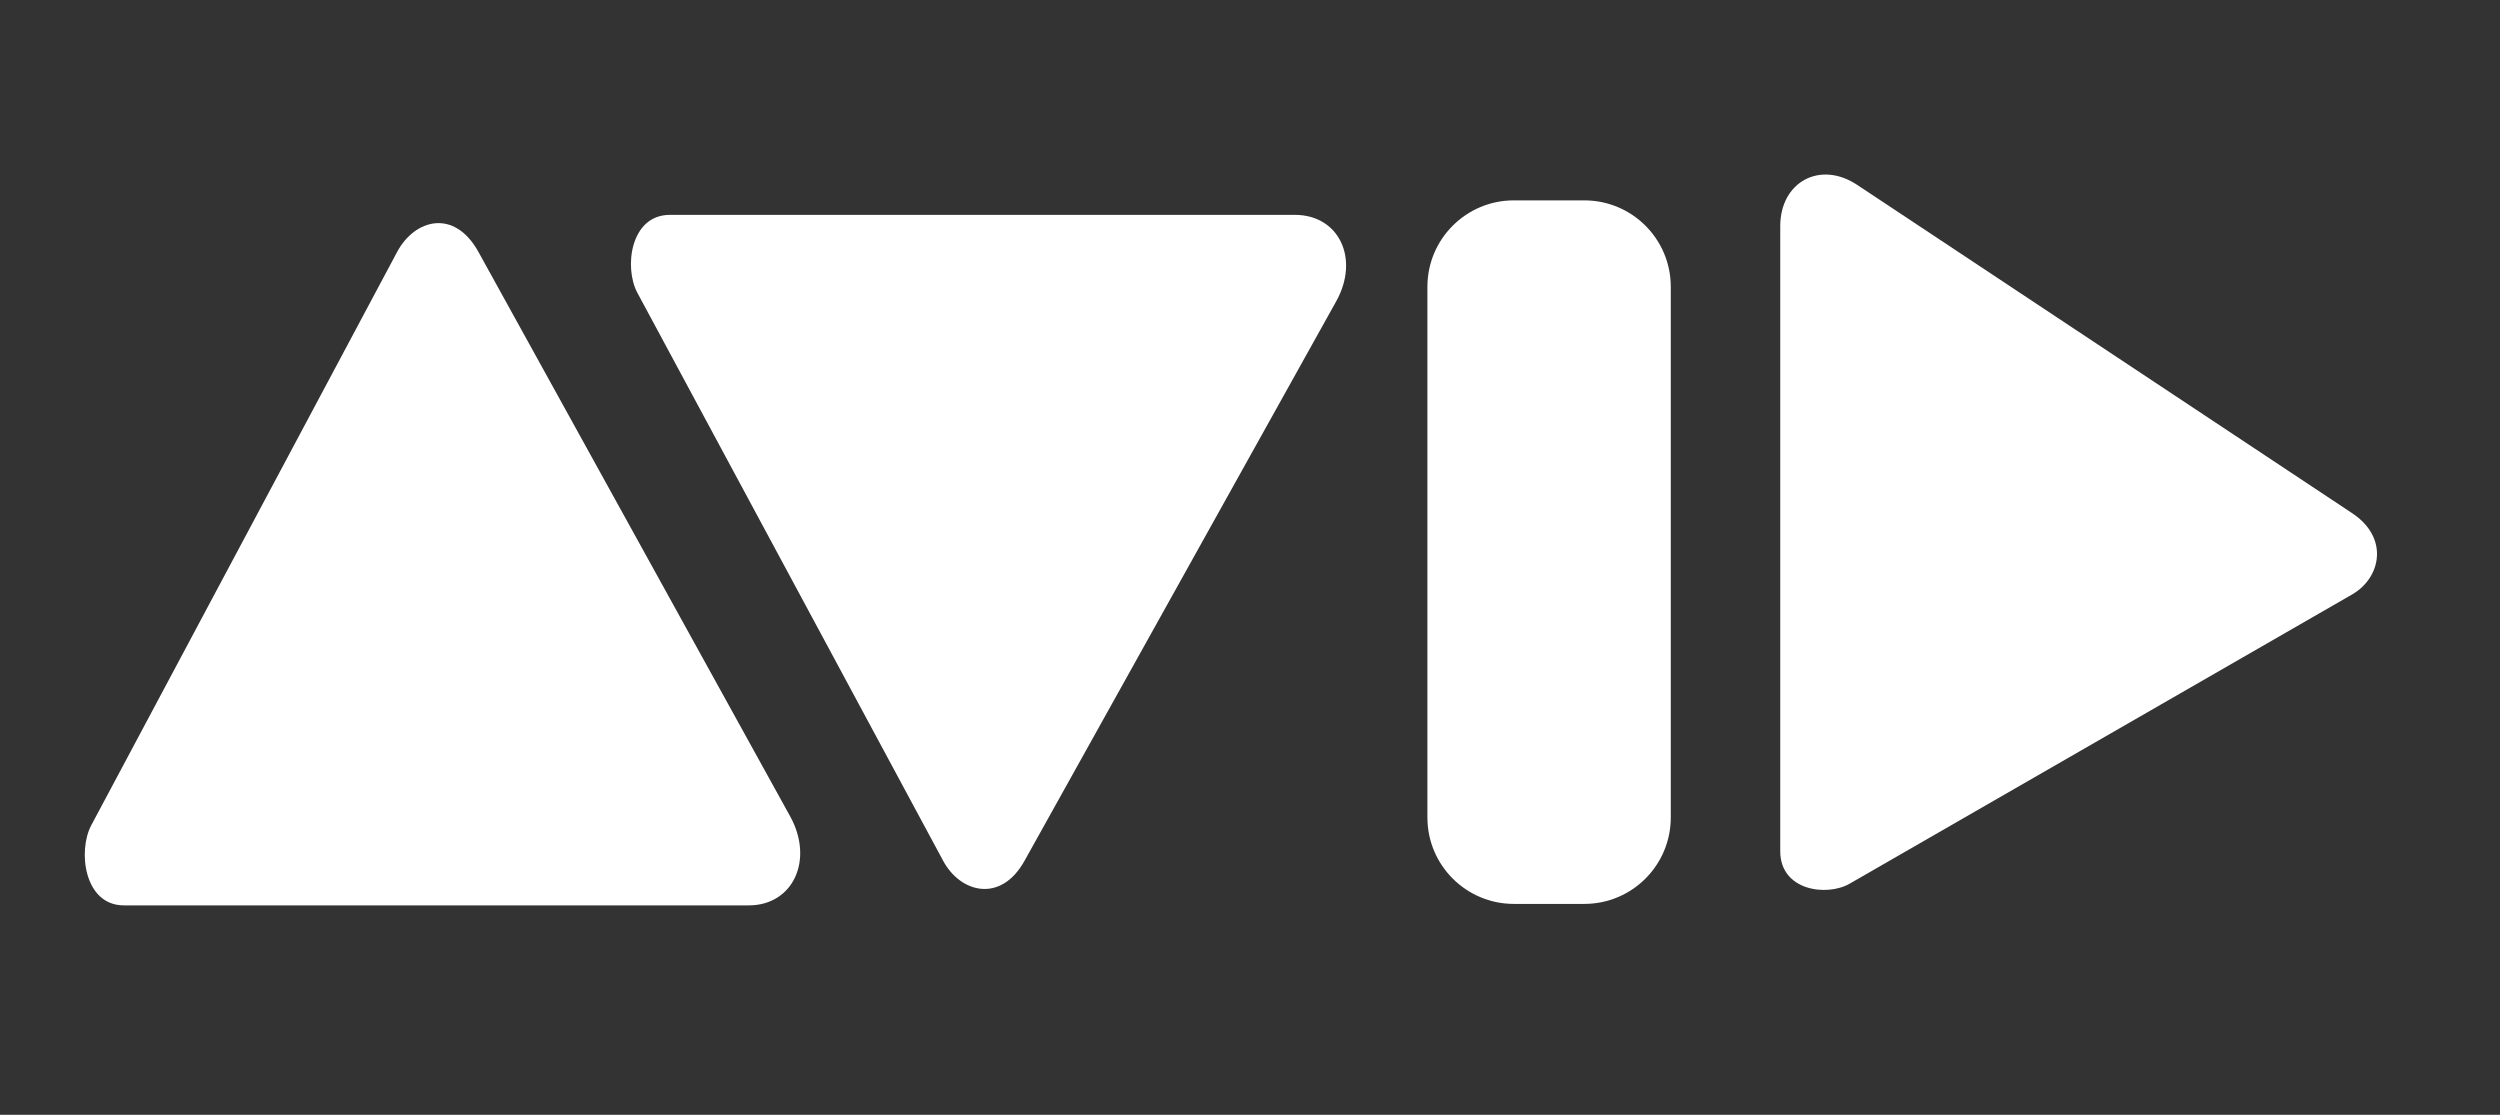 <?xml version="1.0" encoding="utf-8"?>
<!-- Generator: Adobe Illustrator 22.1.0, SVG Export Plug-In . SVG Version: 6.00 Build 0)  -->
<svg version="1.1"
	 id="svg2" inkscape:output_extension="org.inkscape.output.svg.inkscape" inkscape:version="0.46" sodipodi:docname="2009 Avid logo.svg" sodipodi:version="0.32" xmlns:cc="http://creativecommons.org/ns#" xmlns:dc="http://purl.org/dc/elements/1.1/" xmlns:inkscape="http://www.inkscape.org/namespaces/inkscape" xmlns:rdf="http://www.w3.org/1999/02/22-rdf-syntax-ns#" xmlns:sodipodi="http://sodipodi.sourceforge.net/DTD/sodipodi-0.dtd" xmlns:svg="http://www.w3.org/2000/svg"
	 xmlns="http://www.w3.org/2000/svg" xmlns:xlink="http://www.w3.org/1999/xlink" x="0px" y="0px" viewBox="0 0 121.578 54.213"
	 enable-background="new 0 0 121.578 54.213" xml:space="preserve">
<rect x="0" y="0" width="121.578" height="54.213" fill="#333333" stroke="none"/>
<defs>
	
	
		<inkscape:perspective  id="perspective10" inkscape:persp3d-origin="372.04724 : 350.78739 : 1" inkscape:vp_x="0 : 526.18109 : 1" inkscape:vp_y="0 : 1000 : 0" inkscape:vp_z="744.09448 : 526.18109 : 1" sodipodi:type="inkscape:persp3d">
		</inkscape:perspective>
	
		<inkscape:perspective  id="perspective2390" inkscape:persp3d-origin="372.04724 : 350.78739 : 1" inkscape:vp_x="0 : 526.18109 : 1" inkscape:vp_y="0 : 1000 : 0" inkscape:vp_z="744.09448 : 526.18109 : 1" sodipodi:type="inkscape:persp3d">
		</inkscape:perspective>
	
		<inkscape:perspective  id="perspective2412" inkscape:persp3d-origin="372.04724 : 350.78739 : 1" inkscape:vp_x="0 : 526.18109 : 1" inkscape:vp_y="0 : 1000 : 0" inkscape:vp_z="744.09448 : 526.18109 : 1" sodipodi:type="inkscape:persp3d">
		</inkscape:perspective>
	
		<inkscape:perspective  id="perspective2515" inkscape:persp3d-origin="372.04724 : 350.78739 : 1" inkscape:vp_x="0 : 526.18109 : 1" inkscape:vp_y="0 : 1000 : 0" inkscape:vp_z="744.09448 : 526.18109 : 1" sodipodi:type="inkscape:persp3d">
		</inkscape:perspective>
	
		<inkscape:perspective  id="perspective2423" inkscape:persp3d-origin="372.04724 : 350.78739 : 1" inkscape:vp_x="0 : 526.18109 : 1" inkscape:vp_y="0 : 1000 : 0" inkscape:vp_z="744.09448 : 526.18109 : 1" sodipodi:type="inkscape:persp3d">
		</inkscape:perspective>
</defs>
<sodipodi:namedview  bordercolor="#666666" borderopacity="1.0" gridtolerance="10000" guidetolerance="10" id="base" inkscape:current-layer="g2477" inkscape:cx="57.511341" inkscape:cy="34.576611" inkscape:document-units="px" inkscape:guide-bbox="true" inkscape:pageopacity="0.0" inkscape:pageshadow="2" inkscape:window-height="721" inkscape:window-width="1024" inkscape:window-x="-4" inkscape:window-y="-4" inkscape:zoom="5.6260348" objecttolerance="10" pagecolor="#ffffff" showgrid="false" showguides="true">
	</sodipodi:namedview>
<g id="layer1" transform="translate(-456.755,-603.054)" inkscape:groupmode="layer" inkscape:label="Layer 1">
	<g id="g2483" transform="matrix(1.49,0,0,1.49,-218.161,-323.403)">
		<g id="g2477">
			<path id="rect2418" sodipodi:nodetypes="csssssz" fill="#FFFFFF" d="M477.405,651.333h-20.401c-1.289,0-1.511-1.773-1.059-2.619
				l9.98-18.707c0.572-1.072,1.868-1.426,2.655,0l10.173,18.42C479.538,649.848,478.848,651.333,477.405,651.333z"/>
			<path id="rect2425" fill="#FFFFFF" d="M502.373,628.323h2.301c1.557,0,2.821,1.263,2.821,2.82v17.322
				c0,1.557-1.263,2.82-2.821,2.82h-2.301c-1.557,0-2.821-1.263-2.821-2.82v-17.322
				C499.552,629.586,500.816,628.323,502.373,628.323z"/>
			<path id="path2521" sodipodi:nodetypes="csssssz" fill="#FFFFFF" d="M495.227,628.796h-20.4c-1.289,0-1.504,1.719-1.06,2.545
				l9.98,18.538c0.563,1.046,1.88,1.392,2.655,0l10.172-18.259C497.349,630.232,496.67,628.796,495.227,628.796z"/>
			<path id="path2523" sodipodi:nodetypes="csssssz" fill="#FFFFFF" d="M511.068,629.166v20.4c0,1.289,1.519,1.488,2.264,1.06
				l16.4-9.44c0.943-0.543,1.218-1.848,0-2.655l-16.152-10.713C512.366,627.012,511.068,627.723,511.068,629.166z"/>
		</g>
		<g id="g2463">
		</g>
	</g>
</g>
</svg>
